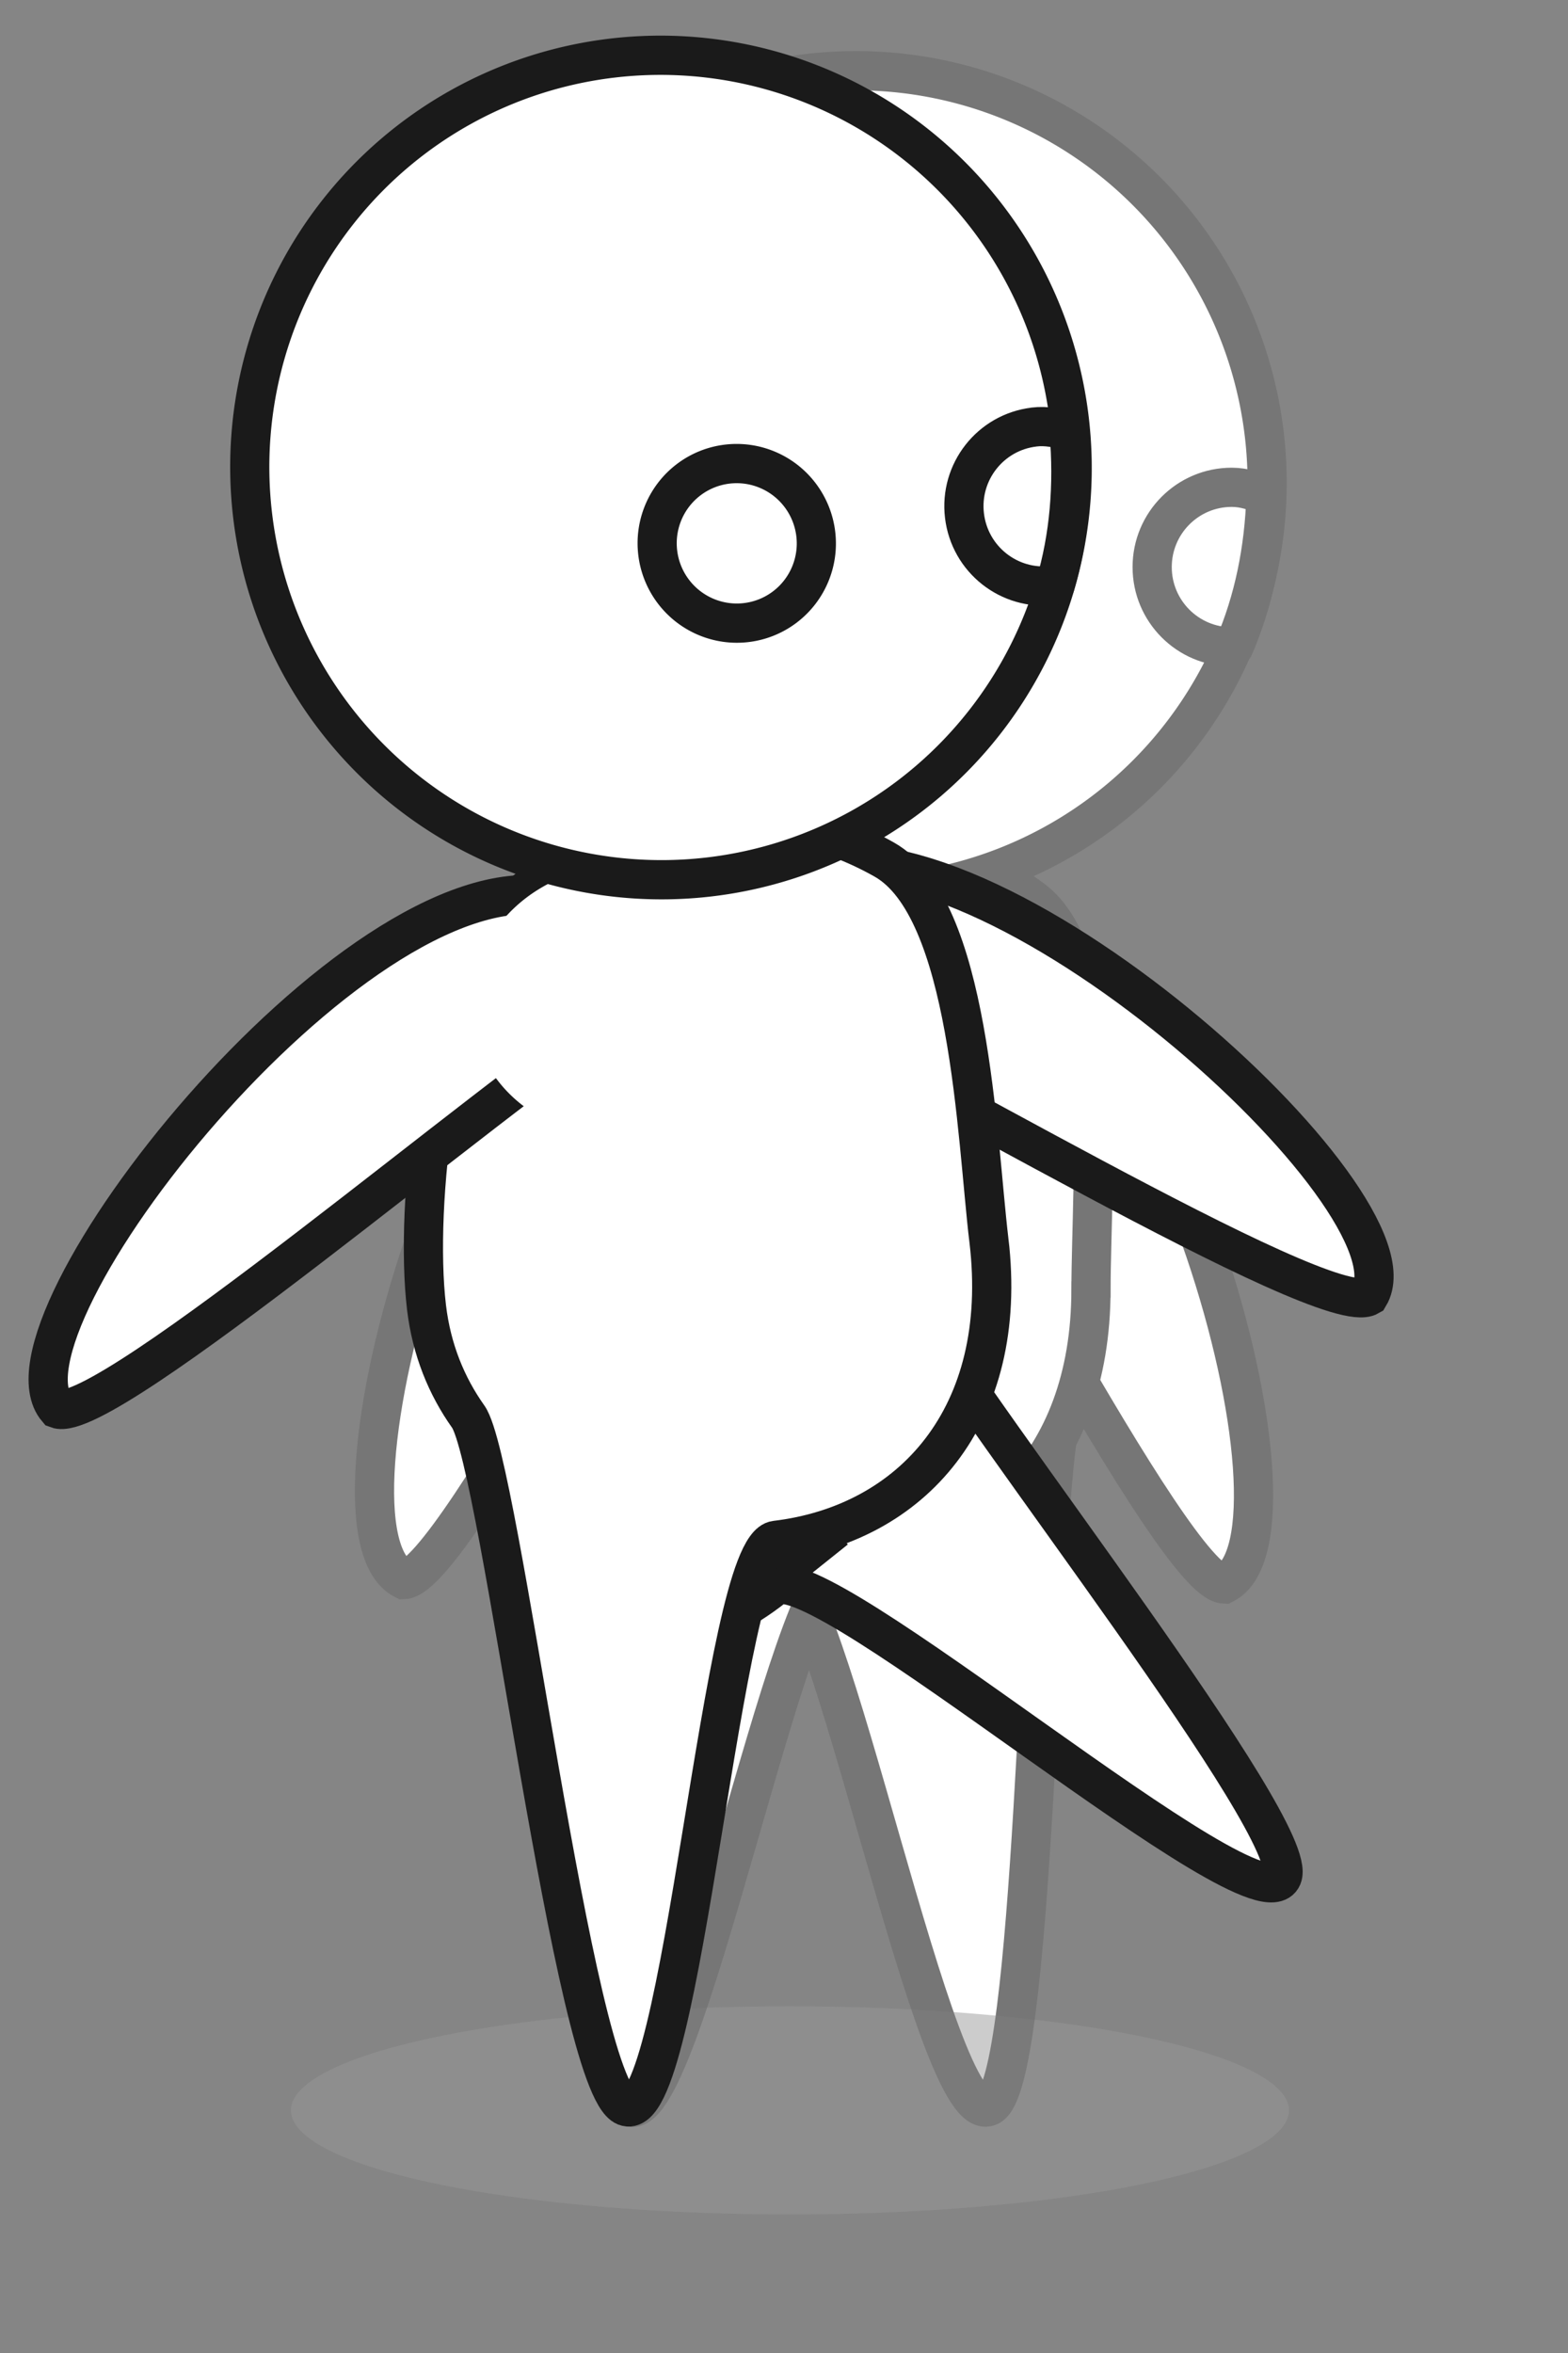 <?xml version="1.0" encoding="UTF-8" standalone="no"?>
<!-- Created with Inkscape (http://www.inkscape.org/) -->

<svg
   xmlns:dc="http://purl.org/dc/elements/1.1/"
   xmlns:cc="http://creativecommons.org/ns#"
   xmlns:rdf="http://www.w3.org/1999/02/22-rdf-syntax-ns#"
   xmlns:svg="http://www.w3.org/2000/svg"
   xmlns="http://www.w3.org/2000/svg"
   xmlns:sodipodi="http://sodipodi.sourceforge.net/DTD/sodipodi-0.dtd"
   xmlns:inkscape="http://www.inkscape.org/namespaces/inkscape"
   width="40"
   height="60"
   id="svg4575"
   version="1.1"
   inkscape:version="0.48.5 r10040"
   sodipodi:docname="New document 28">
  <rect width="100%" height="100%" fill="#333333" stroke="none"/>
  <defs
     id="defs4577" />
  <sodipodi:namedview
     id="base"
     pagecolor="#ffffff"
     bordercolor="#666666"
     borderopacity="1.0"
     inkscape:pageopacity="0.0"
     inkscape:pageshadow="2"
     inkscape:zoom="1"
     inkscape:cx="21.788502"
     inkscape:cy="22.21802"
     inkscape:document-units="px"
     inkscape:current-layer="layer1"
     showgrid="false"
     inkscape:window-width="1366"
     inkscape:window-height="715"
     inkscape:window-x="0"
     inkscape:window-y="0"
     inkscape:window-maximized="1" />
  <g
     inkscape:label="Layer 1"
     inkscape:groupmode="layer"
     id="layer1"
     transform="translate(0,-992.362)"
     sodipodi:insensitive="true">
    <path
       sodipodi:type="arc"
       style="opacity:0.4;fill:#808080;fill-opacity:1;stroke:none"
       id="path5193"
       sodipodi:cx="20.152544"
       sodipodi:cy="53.812817"
       sodipodi:rx="12.727922"
       sodipodi:ry="2.6516504"
       d="m 32.88,53.813 a 12.728,2.652 0 1 1 -25.456,0 12.728,2.652 0 1 1 25.456,0 z"
       transform="translate(0,992.362)" />
    <path
       sodipodi:nodetypes="cccc"
       inkscape:connector-curvature="0"
       style="fill:#ffffff;stroke:#1a1a1a;stroke-width:1"
       d="m 24.657,1015.874 c 4.981,1.118 9.052,15.615 6.573,16.88 -1.292,-0.043 -7.286,-11.855 -9.239,-14.606 -0.137,-0.98 -2.342,-3.114 2.665,-2.274 z"
       id="path5182" />
    <path
       style="fill:#ffffff;stroke:#1a1a1a;stroke-width:1"
       d="m 21.387,1028.858 0,3.164 -3.157,0 c 0.487,0.109 0.998,0.17 1.522,0.17 1.397,0 4.097,14.633 5.496,13.872 1.137,-0.618 1.228,-13.87 1.748,-17.205 l -5.609,0 z"
       id="path5170"
       inkscape:connector-curvature="0" />
    <path
       style="fill:#ffffff;stroke:#1a1a1a;stroke-width:1"
       d="m 27.831,1025.245 c 0,4.521 -2.823,6.953 -6.305,6.953 -1.397,0 -4.112,14.638 -5.512,13.877 -1.249,-0.679 -1.222,-16.683 -1.904,-17.935 -0.458,-0.841 -0.728,-1.808 -0.728,-2.896 0,-1.313 0.308,-3.291 0.855,-5.173 0.618,-2.127 1.541,-4.131 2.672,-4.915 1.312,-0.91 2.903,-1.442 4.618,-1.442 1.795,0 3.455,0.584 4.801,1.573 2.027,1.489 1.504,7.241 1.504,9.957 z"
       id="path5167"
       inkscape:connector-curvature="0"
       sodipodi:nodetypes="ssssssssss" />
    <path
       id="path5180"
       d="m 16.874,1015.76 c -4.981,1.118 -9.052,15.615 -6.573,16.88 1.292,-0.043 7.286,-11.855 9.239,-14.606 0.137,-0.98 2.342,-3.114 -2.665,-2.274 z"
       style="fill:#ffffff;stroke:#1a1a1a;stroke-width:1"
       inkscape:connector-curvature="0"
       sodipodi:nodetypes="cccc" />
    <path
       sodipodi:type="arc"
       style="fill:#ffffff;fill-opacity:1;stroke:none"
       id="path5188"
       sodipodi:cx="19"
       sodipodi:cy="29.375"
       sodipodi:rx="3.5"
       sodipodi:ry="3.5"
       d="m 22.5,29.375 a 3.5,3.5 0 1 1 -7,0 3.5,3.5 0 1 1 7,0 z"
       transform="matrix(1.079,0,0,0.985,-1.315,989.138)" />
    <path
       sodipodi:type="arc"
       style="fill:#ffffff;stroke:#1a1a1a;stroke-width:1.107"
       id="path5165"
       sodipodi:cx="21.5"
       sodipodi:cy="13.5"
       sodipodi:rx="11.625"
       sodipodi:ry="11.625"
       d="m 33.125,13.5 a 11.625,11.625 0 1 1 -23.25,0 11.625,11.625 0 1 1 23.25,0 z"
       transform="matrix(0.902,0,0,0.904,2.446,992.47)" />
    <path
       sodipodi:type="arc"
       style="fill:#ffffff;fill-opacity:1;stroke:#1a1a1a;stroke-width:1.107;stroke-linecap:round;stroke-linejoin:round;stroke-miterlimit:4;stroke-opacity:1;stroke-dasharray:none"
       id="path5184"
       sodipodi:cx="22.75"
       sodipodi:cy="15.875"
       sodipodi:rx="2.25"
       sodipodi:ry="2.25"
       d="m 25,15.875 a 2.25,2.25 0 1 1 -4.5,0 2.25,2.25 0 1 1 4.5,0 z"
       transform="matrix(0.902,0,0,0.904,3.009,992.47)" />
    <path
       style="fill:#ffffff;fill-opacity:1;stroke:#1a1a1a;stroke-width:1;stroke-linecap:round;stroke-linejoin:round;stroke-miterlimit:4;stroke-opacity:1;stroke-dasharray:none"
       d="m 31.421,1004.788 c -1.121,0 -2.029,0.911 -2.029,2.034 0,1.123 0.909,2.034 2.029,2.034 0.019,0 0.038,5e-4 0.056,0 0.51,-1.18 0.774,-2.485 0.817,-3.842 -0.268,-0.13 -0.556,-0.226 -0.874,-0.226 z"
       id="path5186"
       inkscape:connector-curvature="0" />
  </g>
  <g
     inkscape:groupmode="layer"
     id="layer9"
     inkscape:label="onion"
     sodipodi:insensitive="true">
    <rect
       style="opacity:0.4;fill:#ffffff;fill-opacity:1;stroke:none"
       id="rect5258"
       width="91"
       height="91"
       x="-27.25"
       y="-11.25" />
  </g>
  <g
     inkscape:groupmode="layer"
     id="layer8"
     inkscape:label="walk0">
    <path
       sodipodi:type="arc"
       style="opacity:0.4;fill:#808080;fill-opacity:1;stroke:none;display:inline"
       id="path5193-1"
       sodipodi:cx="20.152544"
       sodipodi:cy="53.812817"
       sodipodi:rx="12.727922"
       sodipodi:ry="2.6516504"
       d="m 32.88,53.813 a 12.728,2.652 0 1 1 -25.456,0 12.728,2.652 0 1 1 25.456,0 z" />
    <path
       sodipodi:nodetypes="cccc"
       inkscape:connector-curvature="0"
       style="fill:#ffffff;stroke:#1a1a1a;stroke-width:1;display:inline"
       d="m 20.409,22.213 c 4.817,-1.69 15.949,8.45 14.516,10.837 -1.119,0.648 -12.459,-6.197 -15.572,-7.496 -0.635,-0.759 -3.636,-1.401 1.056,-3.341 z"
       id="path5182-1"
       inkscape:transform-center-x="-10.502833"
       inkscape:transform-center-y="-26.683892" />
    <path
       style="fill:#ffffff;stroke:#1a1a1a;stroke-width:1;display:inline"
       d="m 18.949,36.834 1.976,2.471 -2.466,1.971 c 0.448,-0.219 0.885,-0.491 1.295,-0.818 1.091,-0.873 12.337,8.87 12.955,7.402 0.502,-1.193 -7.702,-11.6 -9.379,-14.529 l -4.381,3.503 z"
       id="path5170-2"
       inkscape:connector-curvature="0"
       inkscape:transform-center-y="-13.570589"
       inkscape:transform-center-x="-9.6608696" />
    <path
       style="fill:#ffffff;stroke:#1a1a1a;stroke-width:1;display:inline"
       d="m 25.228,31.629 c 0.533,4.489 -1.983,7.238 -5.44,7.649 -1.387,0.165 -2.356,15.021 -3.836,14.431 -1.321,-0.527 -3.182,-16.422 -4.007,-17.585 -0.554,-0.781 -0.937,-1.709 -1.065,-2.79 -0.155,-1.304 -0.083,-3.305 0.238,-5.238 0.363,-2.185 1.043,-4.284 2.073,-5.195 1.196,-1.058 2.713,-1.775 4.415,-1.977 1.783,-0.212 3.5,0.172 4.953,0.995 2.188,1.239 2.348,7.013 2.668,9.71 z"
       id="path5167-2"
       inkscape:connector-curvature="0"
       sodipodi:nodetypes="ssssssssss"
       inkscape:transform-center-x="-2.115488"
       inkscape:transform-center-y="-16.947038" />
    <path
       id="path5180-3"
       d="M 14.005,22.858 C 8.976,21.978 -0.347,33.803 1.457,35.923 2.667,36.379 12.735,27.771 15.593,25.981 16.096,25.128 18.952,24.004 14.005,22.858 z"
       style="fill:#ffffff;stroke:#1a1a1a;stroke-width:1;display:inline"
       inkscape:connector-curvature="0"
       sodipodi:nodetypes="cccc"
       inkscape:transform-center-x="6.8860998"
       inkscape:transform-center-y="-24.866754" />
    <path
       sodipodi:type="arc"
       style="fill:#ffffff;fill-opacity:1;stroke:none;display:inline"
       id="path5188-0"
       sodipodi:cx="19"
       sodipodi:cy="29.375"
       sodipodi:rx="3.5"
       sodipodi:ry="3.5"
       d="m 22.5,29.375 a 3.5,3.5 0 1 1 -7,0 3.5,3.5 0 1 1 7,0 z"
       transform="matrix(1.072,-0.127,0.116,0.978,-7.975,-0.788)"
       inkscape:transform-center-x="0.13622205"
       inkscape:transform-center-y="-28.723343" />
    <path
       sodipodi:type="arc"
       style="fill:#ffffff;stroke:#1a1a1a;stroke-width:1.107;display:inline"
       id="path5165-3"
       sodipodi:cx="21.5"
       sodipodi:cy="13.5"
       sodipodi:rx="11.625"
       sodipodi:ry="11.625"
       d="m 33.125,13.5 a 11.625,11.625 0 1 1 -23.25,0 11.625,11.625 0 1 1 23.25,0 z"
       transform="matrix(0.896,-0.106,0.107,0.898,-3.847,2.077)"
       inkscape:transform-center-x="-0.91476645"
       inkscape:transform-center-y="-42.333813" />
    <path
       sodipodi:type="arc"
       style="fill:#ffffff;fill-opacity:1;stroke:#1a1a1a;stroke-width:1.107;stroke-linecap:round;stroke-linejoin:round;stroke-miterlimit:4;stroke-opacity:1;stroke-dasharray:none;display:inline"
       id="path5184-1"
       sodipodi:cx="22.75"
       sodipodi:cy="15.875"
       sodipodi:rx="2.25"
       sodipodi:ry="2.25"
       d="m 25,15.875 a 2.25,2.25 0 1 1 -4.5,0 2.25,2.25 0 1 1 4.5,0 z"
       transform="matrix(0.896,-0.106,0.107,0.898,-3.288,2.011)"
       inkscape:transform-center-x="-2.8474783"
       inkscape:transform-center-y="-40.401209" />
    <path
       style="fill:#ffffff;fill-opacity:1;stroke:#1a1a1a;stroke-width:1;stroke-linecap:round;stroke-linejoin:round;stroke-miterlimit:4;stroke-opacity:1;stroke-dasharray:none;display:inline"
       d="m 26.379,10.89 c -1.113,0.132 -1.908,1.144 -1.775,2.259 0.133,1.116 1.142,1.913 2.255,1.78 0.018,-0.002 0.038,-0.004 0.056,-0.007 0.367,-1.232 0.475,-2.559 0.358,-3.912 -0.281,-0.098 -0.579,-0.159 -0.894,-0.121 z"
       id="path5186-8"
       inkscape:connector-curvature="0"
       inkscape:transform-center-x="-10.01941"
       inkscape:transform-center-y="-41.330785" />
  </g>
</svg>
